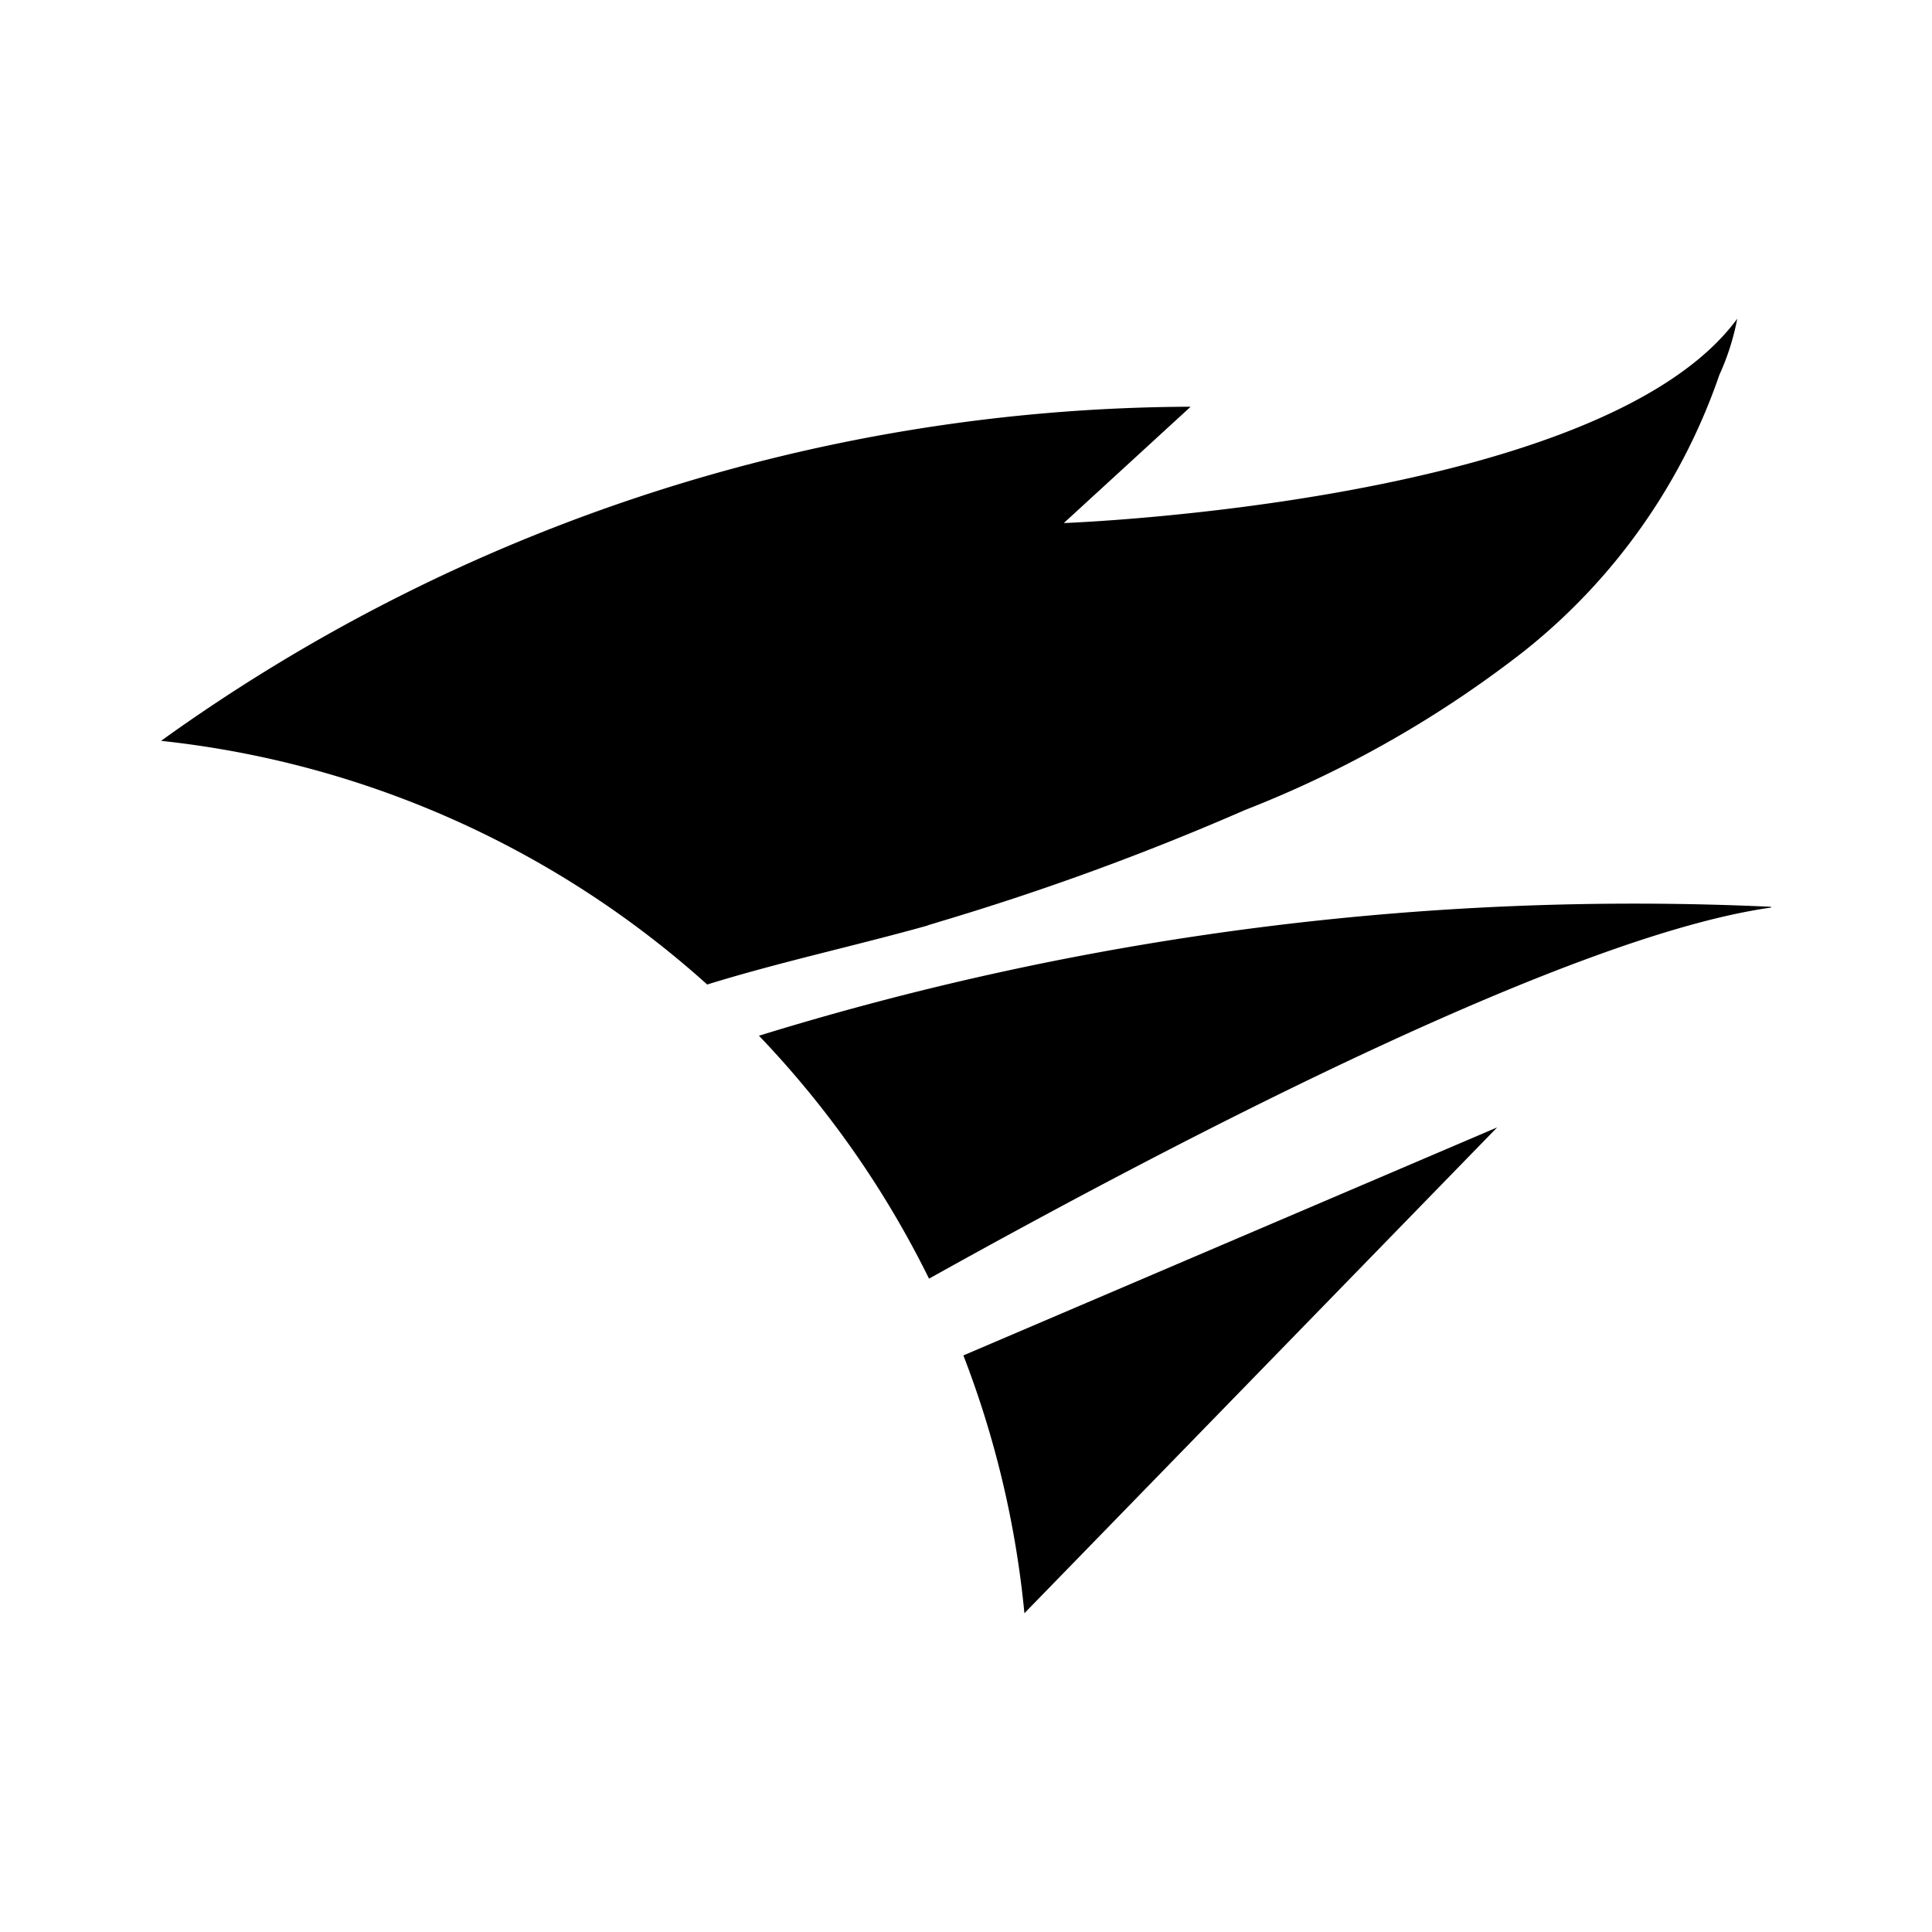 <svg xmlns="http://www.w3.org/2000/svg" width="100%" height="100%" viewBox="-3.2 -3.2 38.4 38.4"><path d="M15.948 23.74l10.609-4.532-9.396 9.656a19.33 19.33 0 00-1.213-5.124zM32 14.823a58.964 58.964 0 00-20.115 2.563 19.36 19.36 0 013.38 4.828c5.385-3 12.86-6.833 16.735-7.375v-.021zm-16.765.37l.276-.084a52.987 52.987 0 006.031-2.208 22.03 22.03 0 005.547-3.156 11.992 11.992 0 003.885-5.495c.163-.355.281-.729.355-1.115-2.697 3.676-13.385 4.061-13.385 4.061l2.521-2.312A35.249 35.249 0 00.001 11.525a19.295 19.295 0 0110.855 4.843c1.448-.448 2.927-.765 4.38-1.172z"/></svg>